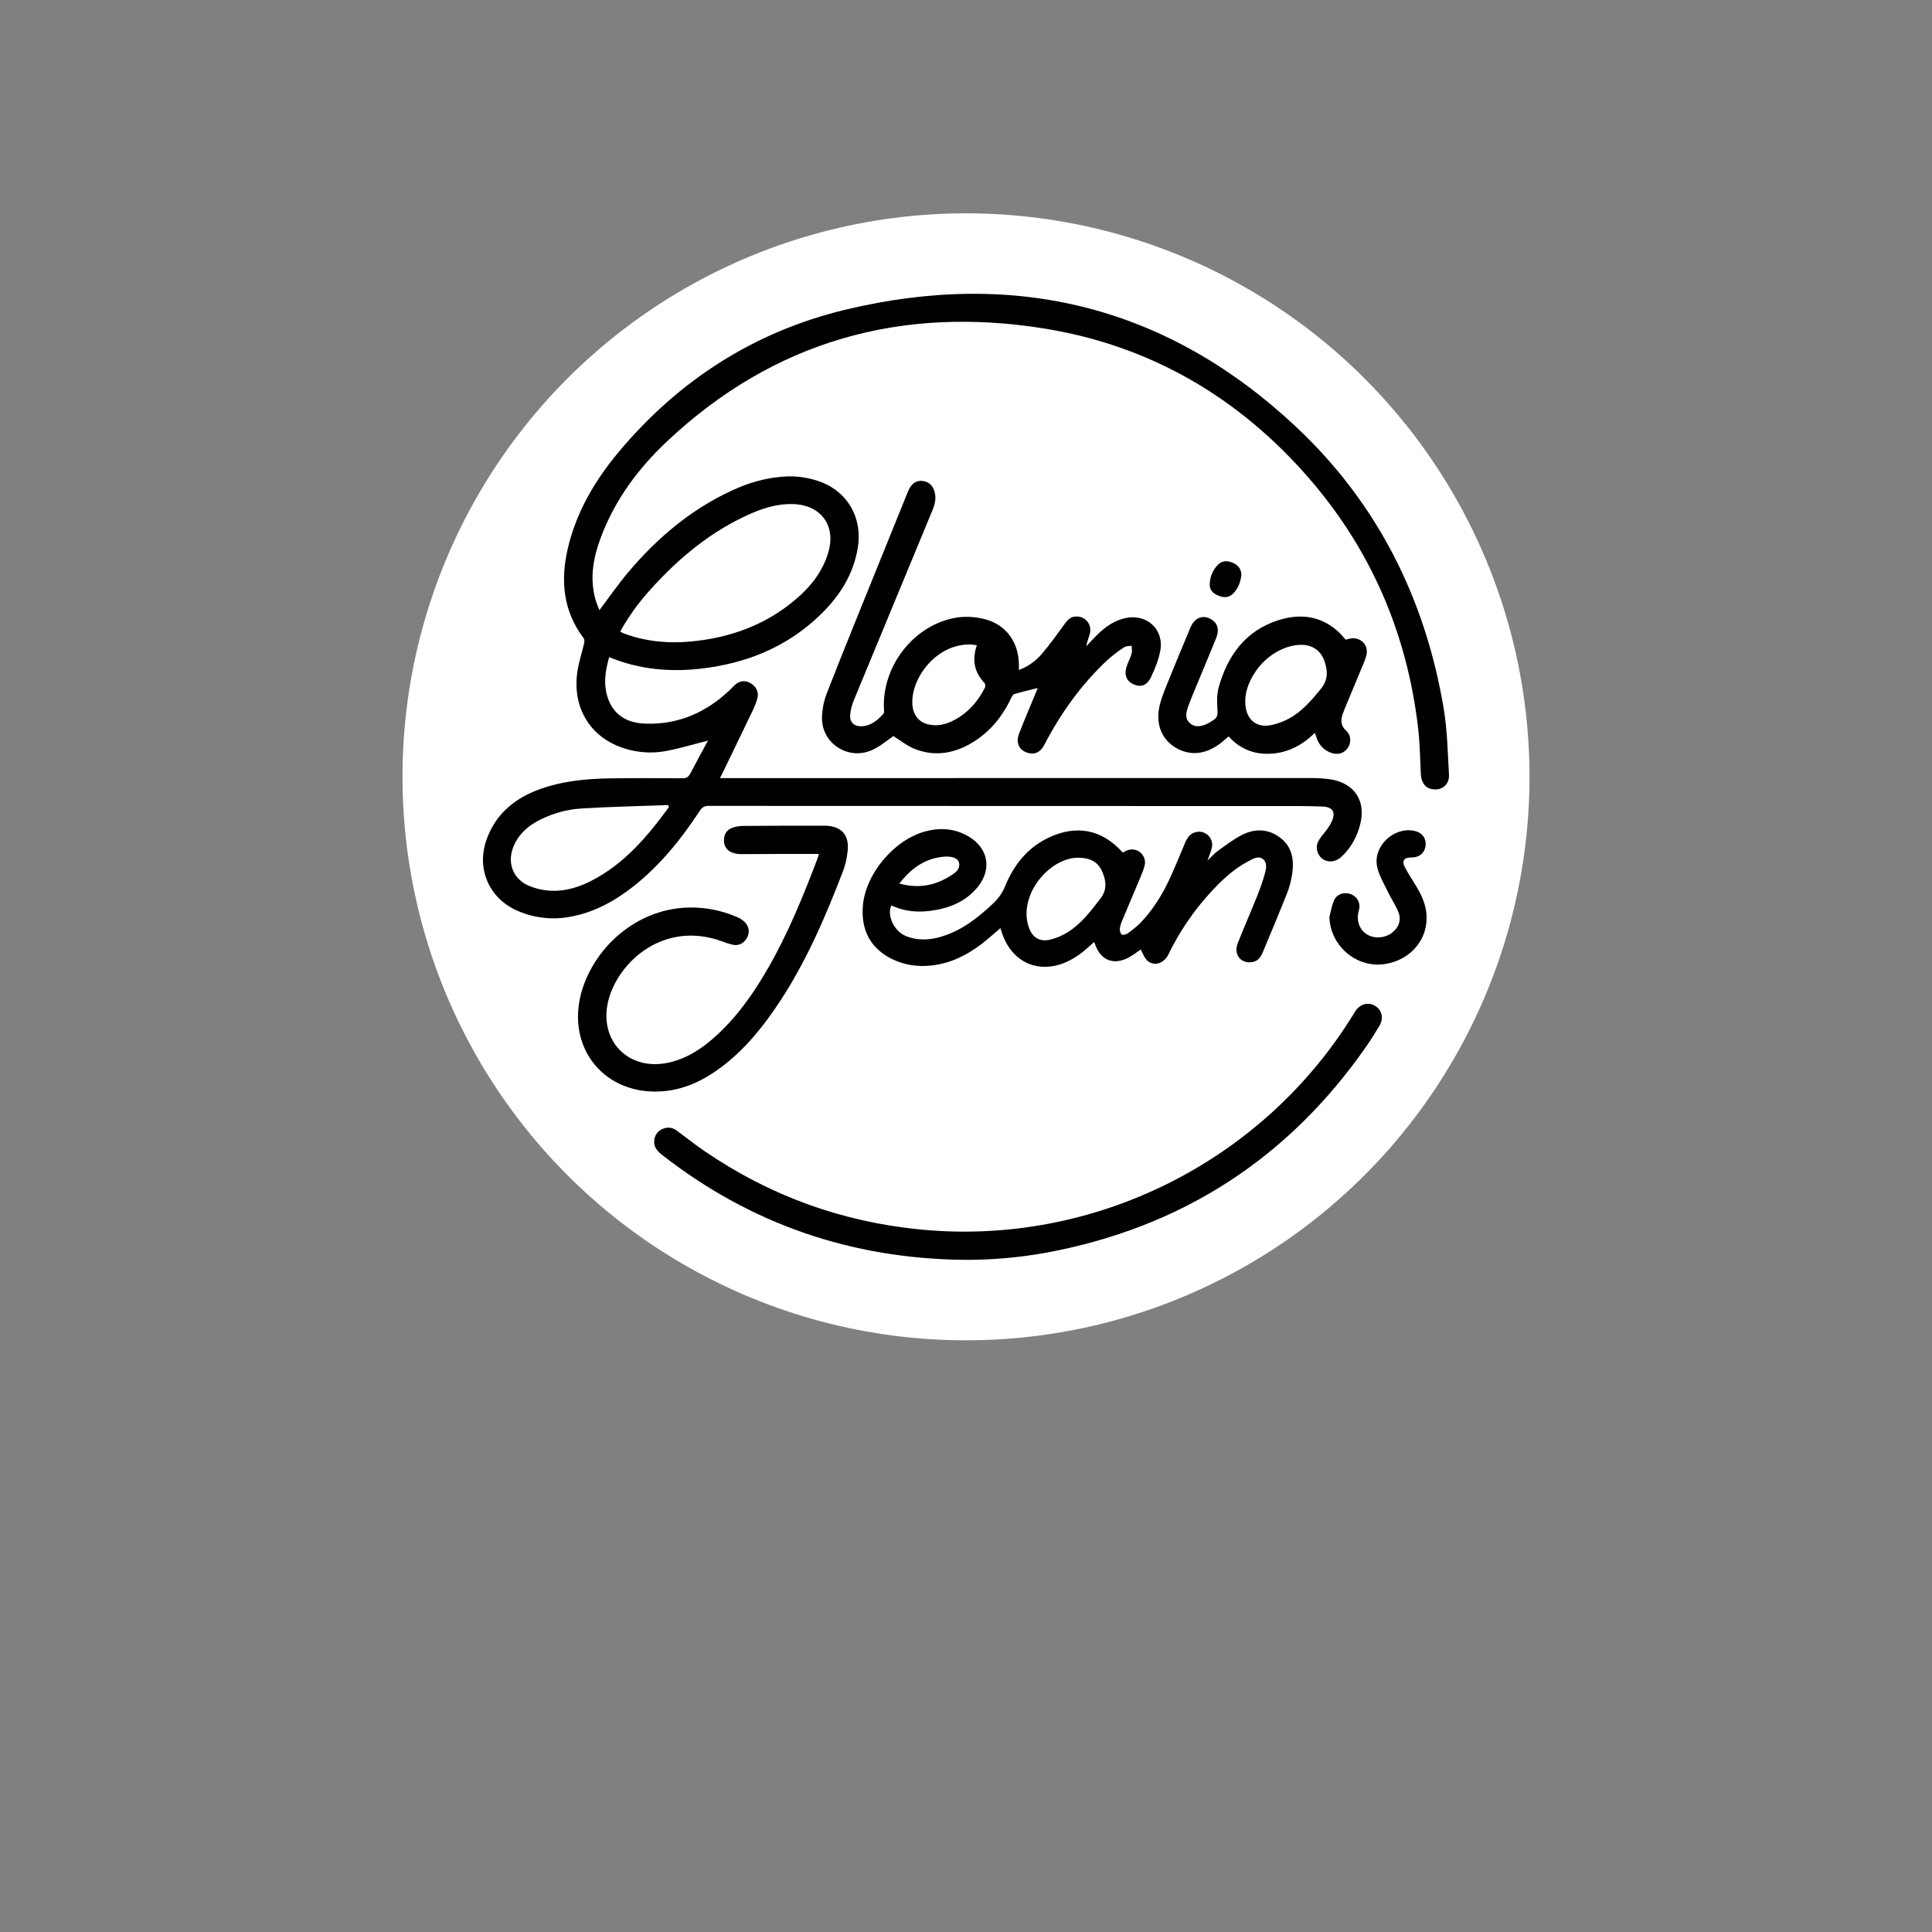 <?xml version="1.0" encoding="UTF-8" standalone="no"?>
<svg
   viewBox="0 0 24 24"
   width="24pt"
   height="24pt"
   version="1.1"
   id="svg1"
   xml:space="preserve"
   xmlns="http://www.w3.org/2000/svg"
   xmlns:svg="http://www.w3.org/2000/svg"><rect x="0" y="0" width="24" height="24" fill="#808080" stroke="none"/><defs
     id="defs1"><clipPath
       id="_clipPath_E3TOXdWodoOJUKSuCIxRR4D9BQLGUMcT"><rect
         width="24"
         height="24"
         id="rect1" /></clipPath><clipPath
       id="_clipPath_kGknjQqF7OQjqYkcmKP1fQuT21LtfrOA"><rect
         x="2.98"
         y="0.5"
         width="18.04"
         height="22"
         fill="#ffffff"
         id="rect3" /></clipPath></defs><g
     clip-path="url(#_clipPath_kGknjQqF7OQjqYkcmKP1fQuT21LtfrOA)"
     id="g5"
     style="isolation:isolate"
     transform="translate(0,0.15)"><g
       id="g4"><circle
         vector-effect="non-scaling-stroke"
         cx="12"
         cy="9.5"
         r="7"
         fill="#ffffff"
         id="circle3" /></g></g><g
     id="g12"
     style="isolation:isolate"
     transform="translate(-1.4717556e-4,0.15)"><path
       d="M 8.795,9.05 C 8.616,9.095 8.443,9.148 8.266,9.181 8.097,9.211 7.923,9.2 7.76,9.148 7.342,9.019 7.11,8.653 7.171,8.206 7.187,8.084 7.228,7.964 7.256,7.843 7.26,7.823 7.263,7.794 7.252,7.78 6.994,7.44 6.961,7.061 7.054,6.662 7.16,6.208 7.392,5.816 7.688,5.462 8.434,4.571 9.375,3.968 10.503,3.697 12.622,3.189 14.508,3.658 16.101,5.153 17.11,6.1 17.703,7.284 17.933,8.643 17.979,8.916 17.984,9.196 18,9.473 18.007,9.598 17.908,9.676 17.789,9.653 17.702,9.637 17.655,9.569 17.65,9.462 17.641,9.271 17.638,9.079 17.616,8.889 17.479,7.724 17.036,6.687 16.267,5.798 15.394,4.789 14.293,4.144 12.973,3.931 11.195,3.645 9.614,4.085 8.288,5.331 7.931,5.667 7.642,6.055 7.467,6.518 7.372,6.769 7.322,7.027 7.397,7.295 7.41,7.342 7.43,7.387 7.446,7.43 7.567,7.27 7.678,7.108 7.804,6.959 8.164,6.533 8.583,6.178 9.095,5.942 9.292,5.851 9.498,5.789 9.716,5.772 c 0.171,-0.016 0.343,0.01 0.502,0.073 0.319,0.131 0.493,0.444 0.44,0.796 C 10.605,6.992 10.42,7.271 10.169,7.508 9.762,7.893 9.267,8.09 8.717,8.155 8.325,8.201 7.941,8.168 7.568,8.013 7.515,8.194 7.491,8.371 7.561,8.548 7.642,8.75 7.809,8.831 8.012,8.839 8.425,8.855 8.774,8.7 9.07,8.418 9.09,8.399 9.108,8.377 9.129,8.359 9.191,8.304 9.258,8.298 9.326,8.338 9.394,8.378 9.429,8.447 9.409,8.524 9.394,8.578 9.373,8.63 9.349,8.68 9.224,8.94 9.098,9.199 8.973,9.459 8.965,9.474 8.957,9.489 8.943,9.516 H 9.03 q 3.625,0 7.25,-10e-4 c 0.088,-0.001 0.177,0.005 0.264,0.019 0.281,0.051 0.421,0.262 0.357,0.54 -0.038,0.162 -0.115,0.307 -0.239,0.421 -0.106,0.096 -0.252,0.064 -0.295,-0.062 -0.026,-0.076 0.005,-0.136 0.051,-0.195 0.046,-0.057 0.094,-0.115 0.124,-0.18 C 16.597,9.939 16.558,9.874 16.427,9.869 16.23,9.861 16.034,9.863 15.837,9.863 q -3.517,0 -7.035,-0.002 C 8.75,9.861 8.722,9.879 8.694,9.921 8.465,10.27 8.205,10.594 7.875,10.856 7.642,11.04 7.388,11.182 7.091,11.237 6.871,11.28 6.643,11.256 6.437,11.168 6.08,11.018 5.915,10.647 6.043,10.283 6.151,9.978 6.371,9.784 6.667,9.668 6.96,9.555 7.267,9.524 7.577,9.519 7.877,9.515 8.177,9.516 8.478,9.518 8.526,9.518 8.552,9.503 8.574,9.462 8.647,9.321 8.724,9.182 8.795,9.05 Z M 7.706,7.694 C 7.712,7.699 7.717,7.704 7.724,7.707 7.741,7.715 7.76,7.723 7.778,7.729 8.039,7.821 8.308,7.845 8.582,7.819 9.067,7.774 9.508,7.615 9.882,7.298 10.073,7.137 10.225,6.944 10.293,6.699 10.384,6.376 10.195,6.125 9.859,6.112 9.676,6.105 9.504,6.154 9.339,6.225 8.842,6.441 8.436,6.777 8.078,7.176 7.934,7.334 7.809,7.508 7.705,7.694 Z M 8.309,9.877 8.302,9.851 C 7.945,9.864 7.587,9.871 7.23,9.893 7.033,9.904 6.841,9.96 6.668,10.055 c -0.14,0.078 -0.247,0.187 -0.3,0.341 -0.067,0.198 0.021,0.387 0.215,0.463 0.263,0.102 0.514,0.059 0.756,-0.064 0.415,-0.21 0.703,-0.553 0.97,-0.918 z"
       fill="#000000"
       id="path5" /><path
       d="m 14.17,11.645 c -0.041,0.028 -0.092,0.069 -0.148,0.099 -0.188,0.101 -0.35,0.036 -0.419,-0.165 -0.002,-0.008 -0.006,-0.016 -0.011,-0.027 -0.052,0.045 -0.099,0.09 -0.15,0.13 -0.139,0.106 -0.291,0.179 -0.47,0.178 -0.236,-0.002 -0.43,-0.154 -0.518,-0.401 -0.009,-0.025 -0.017,-0.051 -0.027,-0.079 -0.08,0.068 -0.155,0.136 -0.235,0.198 -0.185,0.14 -0.388,0.241 -0.623,0.266 -0.188,0.02 -0.368,-0.011 -0.532,-0.104 -0.245,-0.14 -0.34,-0.363 -0.318,-0.637 0.032,-0.398 0.388,-0.82 0.775,-0.925 0.187,-0.05 0.368,-0.037 0.538,0.063 0.242,0.142 0.293,0.402 0.118,0.622 -0.153,0.192 -0.366,0.274 -0.603,0.303 -0.164,0.02 -0.323,0.003 -0.474,-0.069 -0.059,0.123 0.033,0.32 0.178,0.38 0.152,0.062 0.305,0.052 0.457,0.004 0.25,-0.079 0.448,-0.236 0.634,-0.413 0.062,-0.059 0.112,-0.13 0.144,-0.209 0.106,-0.261 0.273,-0.474 0.533,-0.6 0.351,-0.169 0.672,-0.106 0.928,0.181 0.027,-0.012 0.053,-0.029 0.081,-0.034 0.054,-0.012 0.11,0.005 0.149,0.044 0.038,0.039 0.055,0.094 0.043,0.148 -0.013,0.056 -0.037,0.11 -0.059,0.163 -0.072,0.173 -0.146,0.345 -0.218,0.518 -0.016,0.033 -0.026,0.068 -0.032,0.104 -0.002,0.025 0.005,0.059 0.022,0.075 0.011,0.01 0.051,0.003 0.069,-0.009 0.059,-0.04 0.114,-0.085 0.165,-0.135 0.152,-0.158 0.268,-0.343 0.36,-0.541 0.07,-0.151 0.132,-0.304 0.196,-0.457 0.029,-0.067 0.07,-0.121 0.146,-0.132 0.054,-0.009 0.108,0.01 0.145,0.049 0.037,0.039 0.052,0.095 0.04,0.147 -0.011,0.052 -0.034,0.101 -0.054,0.161 0.048,-0.046 0.085,-0.09 0.131,-0.123 0.098,-0.07 0.195,-0.145 0.301,-0.198 0.162,-0.081 0.327,-0.075 0.476,0.04 0.144,0.113 0.168,0.27 0.145,0.438 -0.012,0.085 -0.033,0.168 -0.065,0.249 -0.097,0.245 -0.2,0.489 -0.302,0.734 -0.026,0.062 -0.064,0.113 -0.138,0.122 -0.14,0.016 -0.226,-0.1 -0.172,-0.237 0.076,-0.192 0.159,-0.381 0.236,-0.573 0.039,-0.095 0.073,-0.193 0.101,-0.292 0.017,-0.061 0.032,-0.137 -0.026,-0.181 -0.059,-0.043 -0.125,0 -0.182,0.03 -0.184,0.097 -0.332,0.238 -0.471,0.39 -0.21,0.229 -0.385,0.488 -0.52,0.767 -0.056,0.113 -0.176,0.151 -0.261,0.077 -0.038,-0.034 -0.055,-0.091 -0.083,-0.139 z m -0.784,-1.14 c -0.242,0 -0.528,0.236 -0.61,0.53 -0.031,0.111 -0.034,0.221 0.003,0.33 0.043,0.131 0.136,0.19 0.27,0.157 0.077,-0.019 0.151,-0.051 0.218,-0.094 0.167,-0.105 0.283,-0.26 0.402,-0.414 0.086,-0.111 0.073,-0.218 0.026,-0.33 -0.049,-0.118 -0.141,-0.181 -0.309,-0.179 z m -2.214,0.321 c 0.243,0.067 0.453,0.023 0.647,-0.104 0.054,-0.034 0.111,-0.076 0.095,-0.153 -0.011,-0.054 -0.079,-0.084 -0.175,-0.078 -0.238,0.016 -0.415,0.139 -0.567,0.335 z"
       fill="#000000"
       id="path6" /><path
       d="M 12.657,8.173 C 12.77,8.131 12.87,8.06 12.947,7.967 13.04,7.858 13.124,7.741 13.209,7.624 c 0.039,-0.053 0.073,-0.108 0.146,-0.115 0.125,-0.011 0.216,0.096 0.182,0.219 -0.013,0.048 -0.035,0.094 -0.042,0.15 0.058,-0.06 0.113,-0.124 0.175,-0.18 0.087,-0.078 0.185,-0.14 0.302,-0.168 0.264,-0.063 0.487,0.129 0.443,0.396 -0.02,0.116 -0.067,0.231 -0.118,0.338 -0.052,0.107 -0.129,0.127 -0.219,0.085 -0.09,-0.043 -0.117,-0.124 -0.079,-0.23 0.018,-0.051 0.044,-0.099 0.059,-0.15 0.008,-0.03 0,-0.065 0,-0.097 -0.03,0.005 -0.066,0.001 -0.09,0.017 C 13.894,7.936 13.823,7.99 13.757,8.049 13.433,8.352 13.178,8.708 12.974,9.101 12.929,9.187 12.866,9.223 12.788,9.207 12.666,9.183 12.612,9.084 12.66,8.962 12.728,8.787 12.802,8.615 12.873,8.442 12.88,8.425 12.886,8.408 12.891,8.397 12.793,8.421 12.696,8.444 12.6,8.472 12.583,8.477 12.569,8.505 12.559,8.525 12.45,8.756 12.293,8.947 12.071,9.079 11.843,9.215 11.601,9.251 11.352,9.149 11.261,9.111 11.181,9.045 11.099,8.994 11.018,9.048 10.934,9.122 10.836,9.166 10.544,9.3 10.212,9.091 10.211,8.772 10.213,8.66 10.235,8.55 10.277,8.447 10.481,7.924 10.694,7.404 10.904,6.883 q 0.184,-0.455 0.368,-0.909 c 0.008,-0.02 0.017,-0.04 0.027,-0.059 0.039,-0.069 0.097,-0.1 0.164,-0.09 0.078,0.01 0.124,0.057 0.145,0.129 0.026,0.083 0.006,0.161 -0.026,0.238 Q 11.093,7.37 10.607,8.548 c -0.025,0.06 -0.041,0.123 -0.046,0.187 -0.007,0.087 0.053,0.141 0.141,0.137 0.117,-0.005 0.2,-0.074 0.273,-0.156 C 10.983,8.707 10.983,8.688 10.982,8.674 10.945,8.129 11.358,7.6 11.895,7.52 12.01,7.505 12.127,7.513 12.24,7.543 c 0.259,0.069 0.413,0.286 0.417,0.557 0,0.021 0,0.043 0,0.073 z M 12.135,7.866 c -0.03,-0.004 -0.053,-0.009 -0.076,-0.01 -0.418,-0.01 -0.727,0.396 -0.726,0.718 0,0.144 0.073,0.243 0.192,0.273 0.108,0.027 0.211,0.007 0.308,-0.041 C 12.017,8.715 12.145,8.57 12.236,8.391 12.243,8.373 12.241,8.352 12.231,8.336 12.104,8.202 12.072,8.05 12.135,7.866 Z"
       fill="#000000"
       id="path7" /><path
       d="M 11.969,15.5 C 10.574,15.484 9.323,15.055 8.224,14.196 8.167,14.151 8.122,14.101 8.127,14.024 c 0.002,-0.064 0.04,-0.122 0.099,-0.148 0.065,-0.03 0.127,-0.022 0.183,0.02 0.115,0.085 0.226,0.174 0.344,0.254 q 1.213,0.83 2.678,0.973 c 2.148,0.211 4.249,-0.833 5.382,-2.673 0.008,-0.013 0.016,-0.026 0.024,-0.039 0.059,-0.09 0.161,-0.118 0.246,-0.065 0.086,0.052 0.108,0.156 0.052,0.249 -0.05,0.083 -0.101,0.165 -0.156,0.245 q -1.462,2.107 -3.99,2.573 c -0.337,0.06 -0.678,0.09 -1.02,0.087 z"
       fill="#000000"
       id="path8" /><path
       d="m 10.173,10.458 c -0.16,0 -0.313,0 -0.466,0 -0.168,0 -0.337,0.003 -0.505,0.002 -0.037,0 -0.073,-0.007 -0.108,-0.02 -0.061,-0.022 -0.101,-0.08 -0.1,-0.145 -0.003,-0.07 0.026,-0.129 0.092,-0.157 0.043,-0.018 0.09,-0.027 0.137,-0.028 0.337,-0.003 0.675,-0.003 1.012,-0.003 0.219,0 0.323,0.116 0.293,0.332 -0.009,0.077 -0.026,0.153 -0.053,0.226 -0.216,0.563 -0.453,1.117 -0.786,1.624 -0.202,0.308 -0.43,0.593 -0.728,0.817 -0.212,0.159 -0.443,0.274 -0.713,0.299 -0.728,0.066 -1.222,-0.531 -1.024,-1.232 0.162,-0.574 0.739,-1.098 1.461,-1.046 0.166,0.011 0.329,0.052 0.481,0.12 0.123,0.055 0.166,0.157 0.113,0.254 -0.036,0.065 -0.099,0.1 -0.173,0.086 -0.046,-0.011 -0.091,-0.025 -0.135,-0.043 -0.717,-0.261 -1.28,0.243 -1.41,0.721 -0.137,0.507 0.247,0.904 0.76,0.782 0.235,-0.056 0.424,-0.189 0.597,-0.35 0.258,-0.241 0.456,-0.528 0.63,-0.832 0.244,-0.426 0.428,-0.879 0.602,-1.335 0.009,-0.022 0.014,-0.044 0.023,-0.072 z"
       fill="#000000"
       id="path9" /><path
       d="m 16.717,7.796 c 0.025,-0.007 0.052,-0.013 0.078,-0.017 0.124,-0.007 0.209,0.095 0.178,0.216 -0.01,0.035 -0.022,0.07 -0.037,0.103 q -0.116,0.28 -0.233,0.56 -0.013,0.033 -0.025,0.067 c -0.024,0.074 -0.024,0.139 0.042,0.199 0.066,0.06 0.07,0.151 0.019,0.222 C 16.693,9.211 16.612,9.232 16.531,9.2 16.45,9.17 16.387,9.107 16.359,9.026 16.351,9.005 16.344,8.982 16.334,8.953 16.184,9.102 16.01,9.196 15.803,9.212 15.59,9.228 15.407,9.159 15.263,8.998 15.225,9.029 15.191,9.061 15.153,9.089 14.965,9.23 14.764,9.242 14.587,9.127 14.422,9.019 14.353,8.83 14.407,8.608 14.429,8.517 14.466,8.428 14.501,8.341 q 0.142,-0.35 0.288,-0.698 c 0.055,-0.128 0.167,-0.164 0.272,-0.09 0.069,0.048 0.086,0.125 0.046,0.226 -0.073,0.179 -0.149,0.358 -0.222,0.537 -0.043,0.103 -0.087,0.206 -0.125,0.311 -0.026,0.072 -0.045,0.151 0.025,0.209 0.069,0.059 0.15,0.035 0.224,-10e-4 0.022,-0.01 0.04,-0.026 0.061,-0.038 0.052,-0.029 0.058,-0.069 0.054,-0.129 -0.006,-0.095 -0.01,-0.197 0.017,-0.287 0.111,-0.387 0.329,-0.693 0.731,-0.824 0.268,-0.087 0.525,-0.063 0.746,0.134 0.035,0.031 0.065,0.068 0.099,0.105 z M 16.166,7.86 c -0.209,0 -0.439,0.135 -0.573,0.338 -0.084,0.129 -0.139,0.267 -0.12,0.425 0.021,0.173 0.139,0.268 0.311,0.236 0.08,-0.016 0.157,-0.044 0.229,-0.083 C 16.175,8.688 16.291,8.55 16.407,8.409 16.501,8.295 16.496,8.179 16.45,8.054 16.404,7.93 16.301,7.86 16.166,7.86 Z"
       fill="#000000"
       id="path10" /><path
       d="m 16.514,11.242 c 0.018,-0.068 0.03,-0.139 0.056,-0.203 0.034,-0.081 0.126,-0.113 0.208,-0.082 0.084,0.029 0.129,0.119 0.102,0.203 -0.033,0.121 0.002,0.229 0.093,0.292 0.088,0.06 0.22,0.056 0.311,-0.009 0.091,-0.065 0.129,-0.163 0.086,-0.266 -0.034,-0.086 -0.088,-0.162 -0.128,-0.246 -0.049,-0.102 -0.11,-0.203 -0.134,-0.312 -0.055,-0.251 0.197,-0.495 0.452,-0.45 0.102,0.018 0.159,0.089 0.149,0.185 -0.01,0.093 -0.079,0.15 -0.18,0.148 -0.086,-0.001 -0.117,0.041 -0.079,0.117 0.039,0.077 0.088,0.149 0.132,0.222 0.067,0.109 0.124,0.223 0.137,0.352 0.031,0.306 -0.176,0.569 -0.492,0.629 -0.36,0.069 -0.701,-0.212 -0.713,-0.58 z"
       fill="#000000"
       id="path11" /><path
       d="M 15.421,6.996 C 15.41,7.079 15.382,7.163 15.313,7.229 15.259,7.28 15.196,7.275 15.132,7.248 15.068,7.221 15.025,7.179 15.028,7.107 15.03,7.015 15.067,6.928 15.132,6.863 c 0.053,-0.051 0.116,-0.05 0.18,-0.023 0.064,0.027 0.108,0.072 0.109,0.156 z"
       fill="#000000"
       id="path12" /></g></svg>
